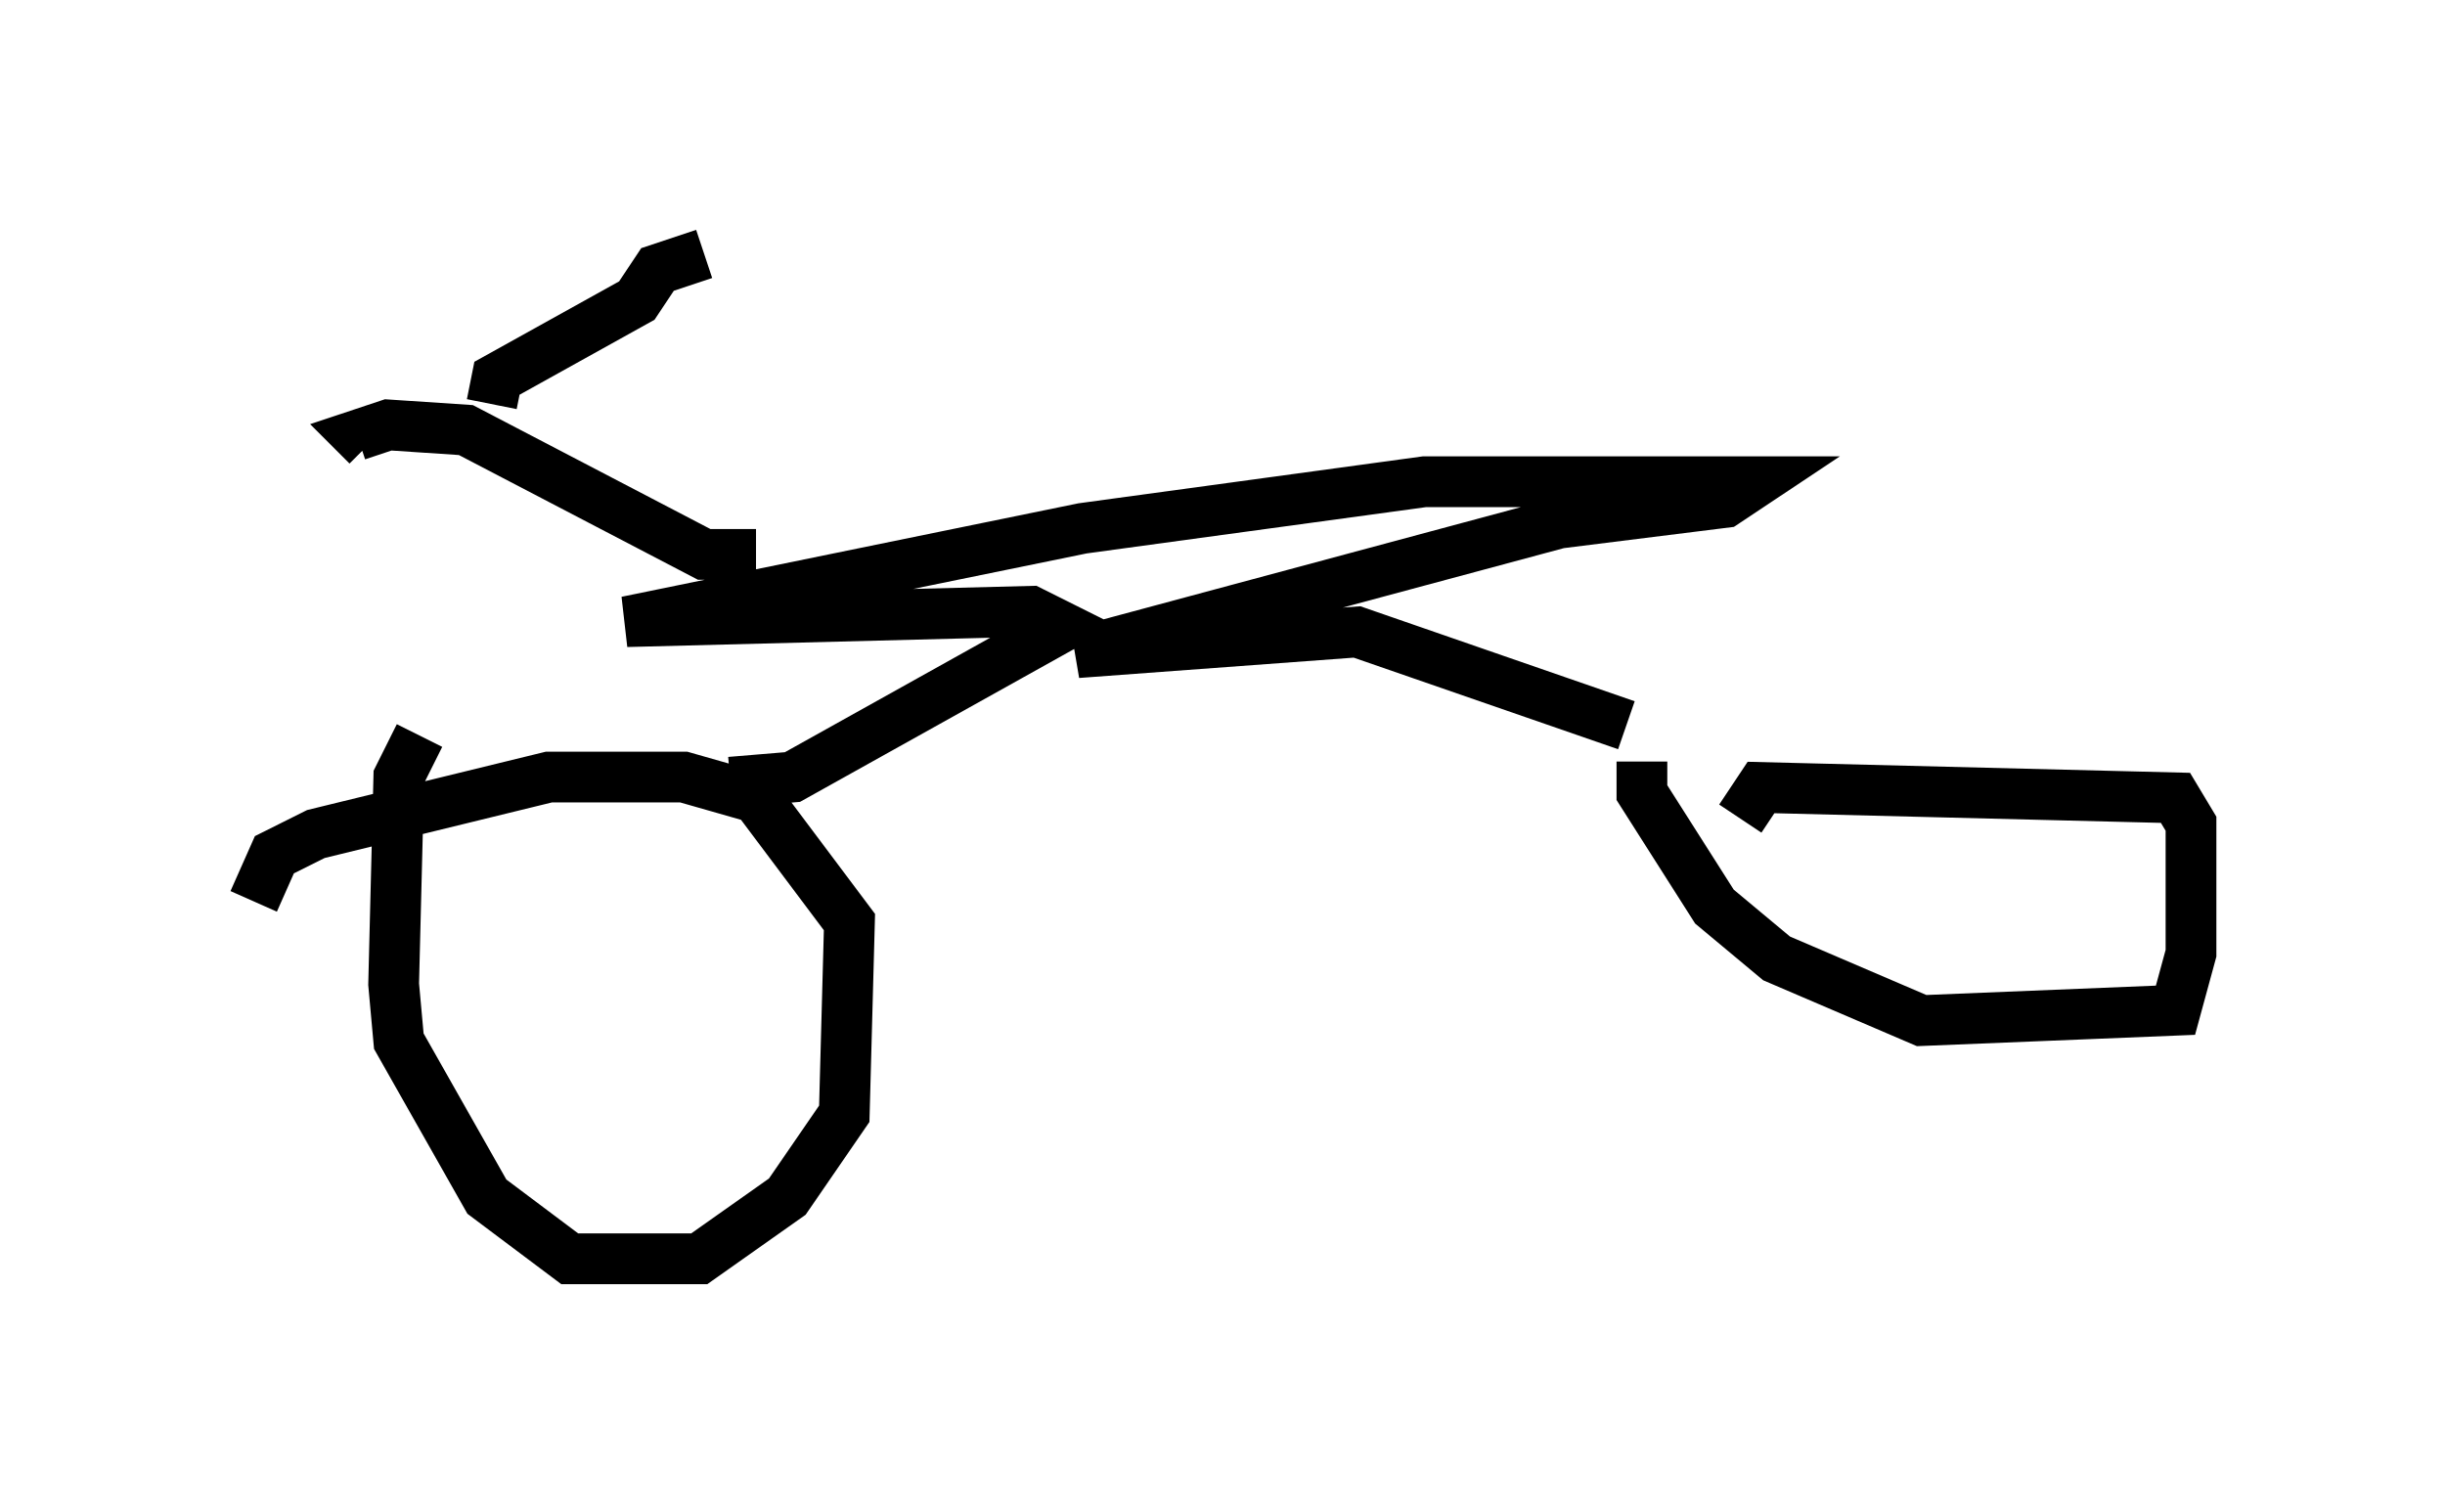 <?xml version="1.0" encoding="utf-8" ?>
<svg baseProfile="full" height="29.804" version="1.1" width="48.18" xmlns="http://www.w3.org/2000/svg" xmlns:ev="http://www.w3.org/2001/xml-events" xmlns:xlink="http://www.w3.org/1999/xlink"><defs /><rect fill="white" height="29.804" width="48.18" x="0" y="0" /><path d="M8.777, 14.392 m-0.51, 0.102 l-0.408, 0.817 -0.102, 4.083 l0.102, 1.123 1.735, 3.063 l1.633, 1.225 2.552, 0.0 l1.735, -1.225 1.123, -1.633 l0.102, -3.777 -1.838, -2.45 l-1.429, -0.408 -2.654, 0.0 l-4.594, 1.123 -0.817, 0.408 l-0.408, 0.919 m9.392, -2.348 l1.225, -0.102 5.308, -2.96 l-0.613, -0.306 -7.963, 0.204 l8.983, -1.838 6.738, -0.919 l6.533, 0.0 -0.613, 0.408 l-3.267, 0.408 -9.494, 2.552 l5.513, -0.408 5.308, 1.838 m0.306, 0.715 l0.0, 0.613 1.429, 2.246 l1.225, 1.021 2.858, 1.225 l5.002, -0.204 0.306, -1.123 l0.0, -2.552 -0.306, -0.51 l-8.167, -0.204 -0.408, 0.613 m-19.396, -5.206 l-1.021, 0.0 -4.696, -2.45 l-1.531, -0.102 -0.613, 0.204 l0.204, 0.204 m2.45, -0.817 l0.102, -0.51 2.756, -1.531 l0.408, -0.613 0.919, -0.306 " fill="none" stroke="black" stroke-width="1" /></svg>